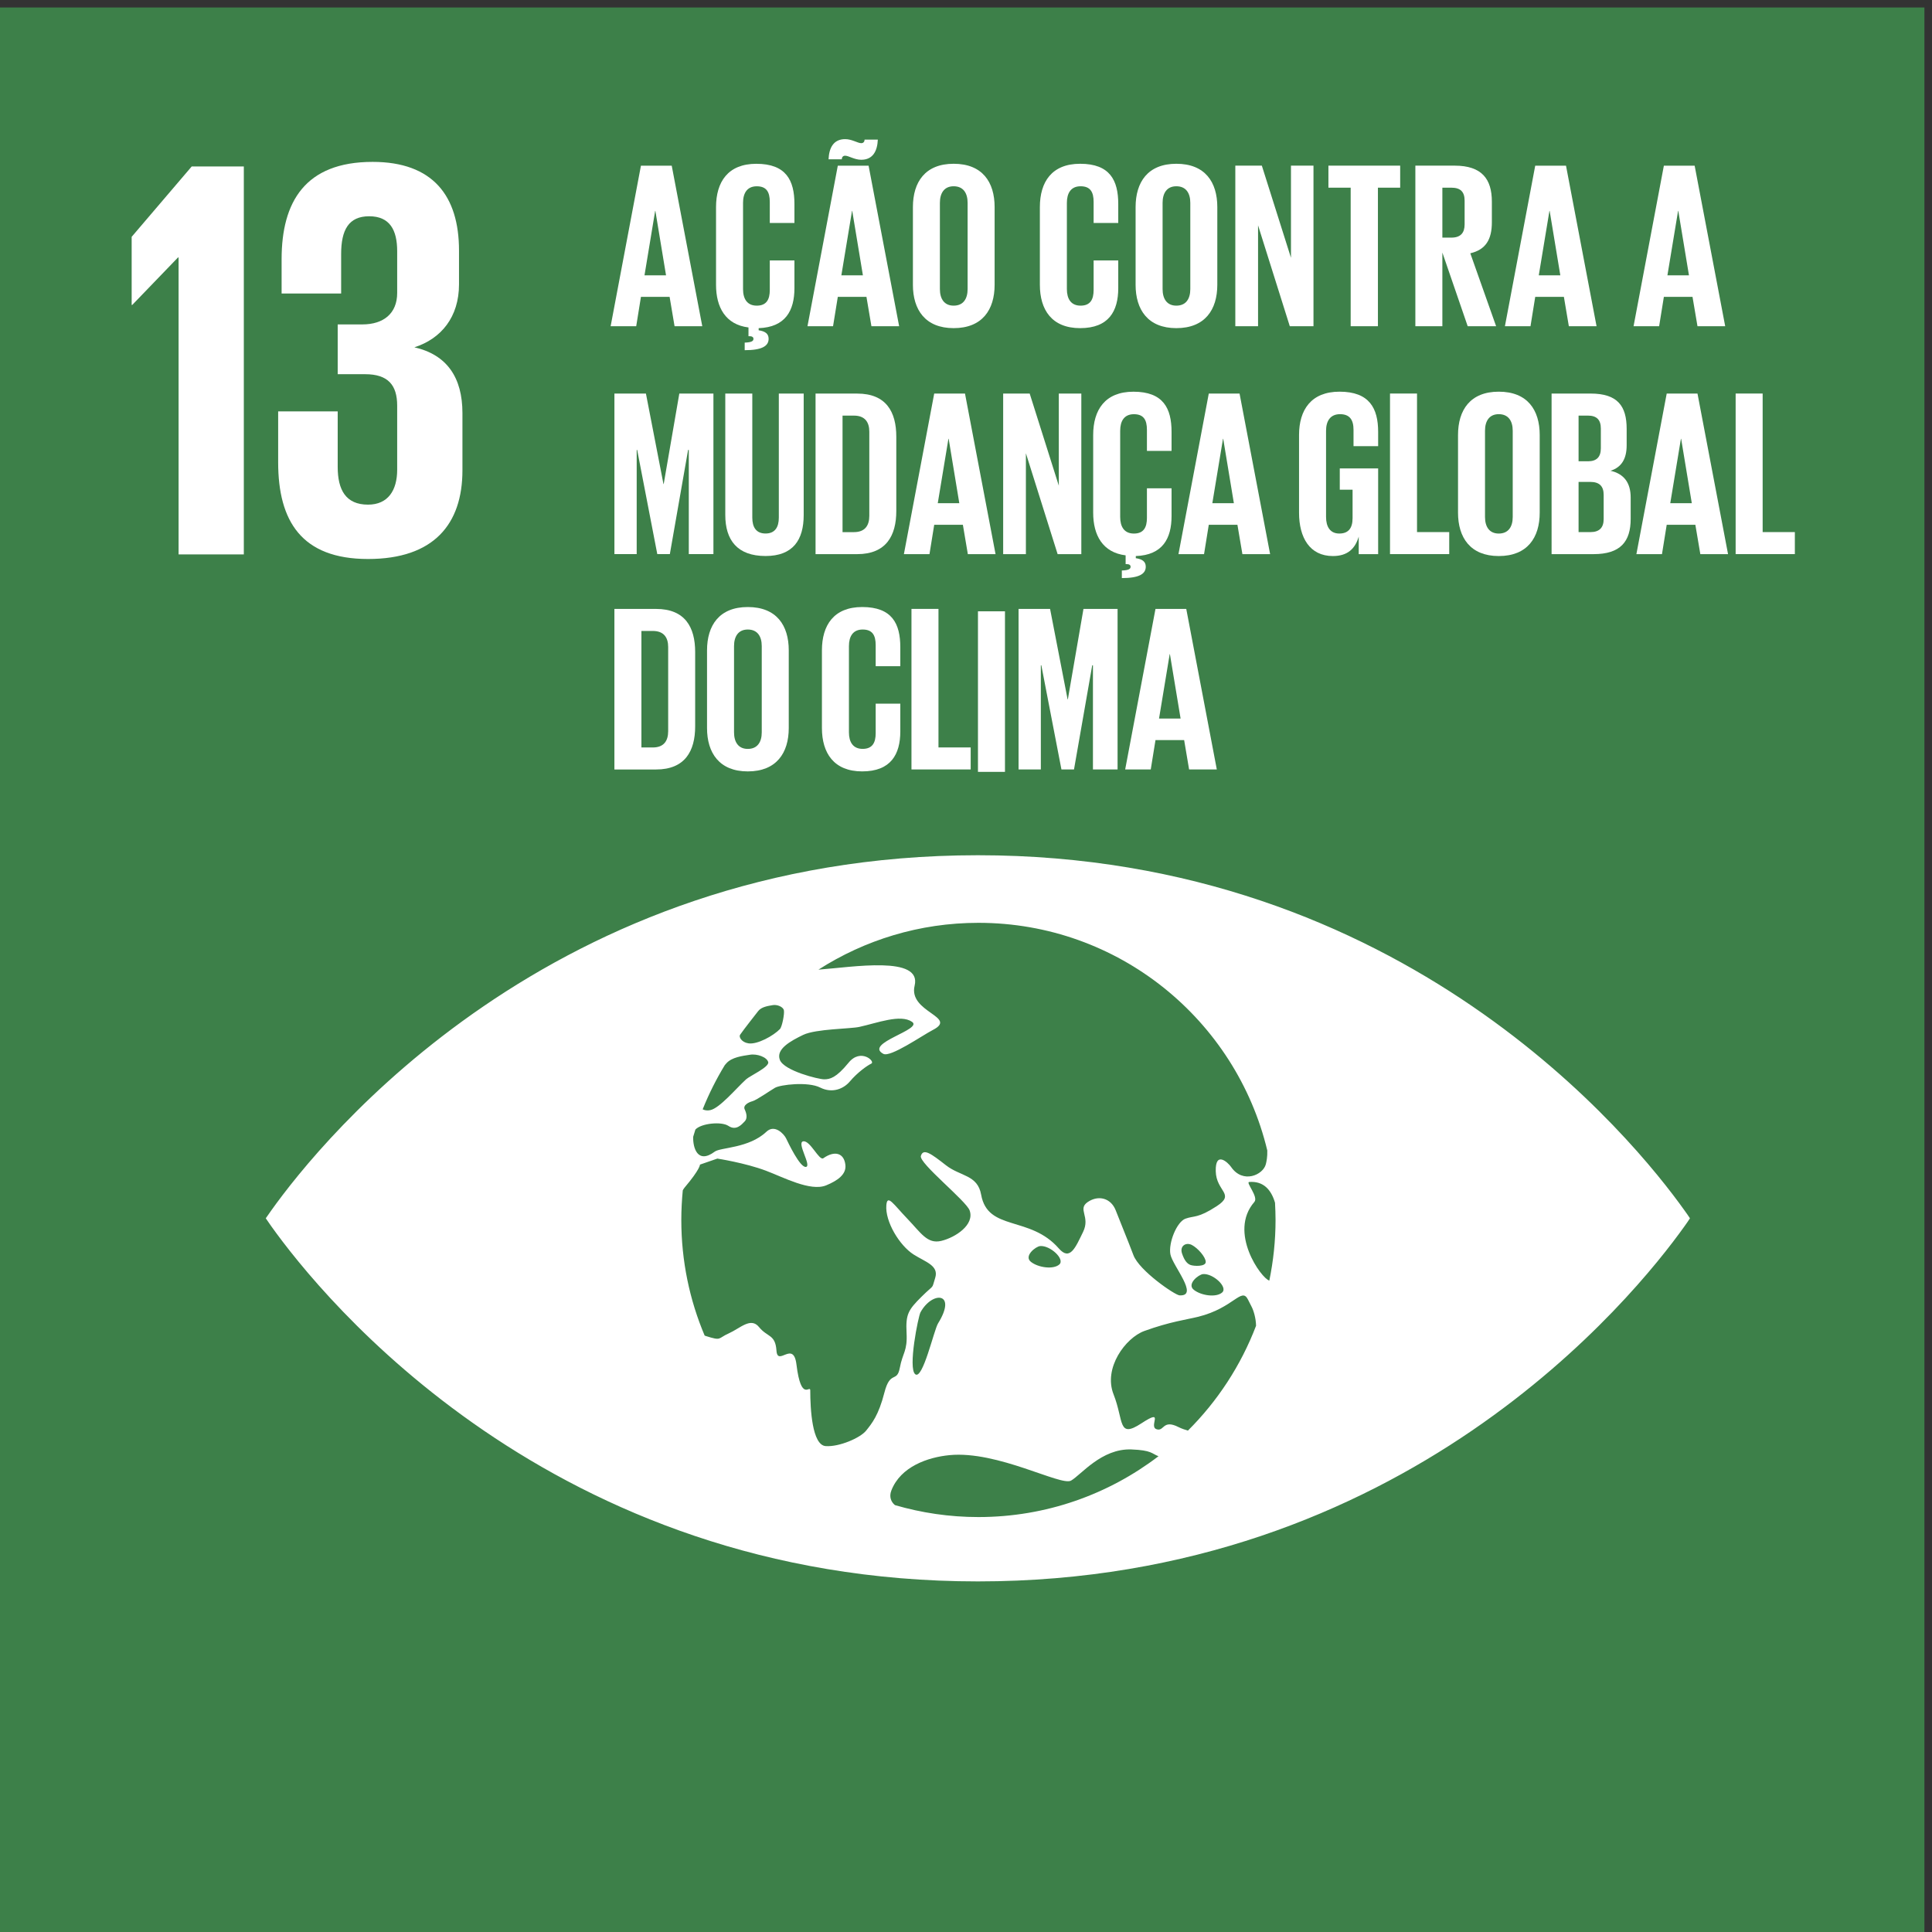 <?xml version="1.0" encoding="UTF-8" standalone="no"?>
<!-- Generator: Adobe Illustrator 19.0.0, SVG Export Plug-In . SVG Version: 6.00 Build 0)  -->

<svg
   version="1.1"
   id="Layer_1"
   x="0px"
   y="0px"
   viewBox="0 0 512 512"
   style="enable-background:new 0 0 512 512;"
   xml:space="preserve"
   width="512"
   height="512"
   sodipodi:docname="12.svg"
   inkscape:version="1.4.2 (f4327f4, 2025-05-13)"
   xmlns:inkscape="http://www.inkscape.org/namespaces/inkscape"
   xmlns:sodipodi="http://sodipodi.sourceforge.net/DTD/sodipodi-0.dtd"
   xmlns="http://www.w3.org/2000/svg"
   xmlns:svg="http://www.w3.org/2000/svg"><rect x="0" y="0" width="512" height="512" fill="#333333" stroke="none"/><defs
   id="defs1"><clipPath
     clipPathUnits="userSpaceOnUse"
     id="clipPath763-7"><path
       d="M 0,841.89 H 595.276 V 0 H 0 Z"
       id="path763-0" /></clipPath><clipPath
     clipPathUnits="userSpaceOnUse"
     id="clipPath765-3"><path
       d="M 0,841.89 H 595.276 V 0 H 0 Z"
       transform="translate(-259.266,-499.431)"
       id="path765-1" /></clipPath><clipPath
     clipPathUnits="userSpaceOnUse"
     id="clipPath767-3"><path
       d="M 0,841.89 H 595.276 V 0 H 0 Z"
       transform="translate(-269.941,-495.256)"
       id="path767-3" /></clipPath><clipPath
     clipPathUnits="userSpaceOnUse"
     id="clipPath769-7"><path
       d="M 0,841.89 H 595.276 V 0 H 0 Z"
       transform="translate(-310.134,-444.167)"
       id="path769-0" /></clipPath><clipPath
     clipPathUnits="userSpaceOnUse"
     id="clipPath771-9"><path
       d="M 0,841.89 H 595.276 V 0 H 0 Z"
       transform="translate(-279.141,-494.03)"
       id="path771-5" /></clipPath><clipPath
     clipPathUnits="userSpaceOnUse"
     id="clipPath773-5"><path
       d="M 0,841.89 H 595.276 V 0 H 0 Z"
       transform="translate(-284.111,-490.693)"
       id="path773-8" /></clipPath><clipPath
     clipPathUnits="userSpaceOnUse"
     id="clipPath775-3"><path
       d="M 0,841.89 H 595.276 V 0 H 0 Z"
       transform="translate(-288.906,-494.03)"
       id="path775-7" /></clipPath><clipPath
     clipPathUnits="userSpaceOnUse"
     id="clipPath777-8"><path
       d="M 0,841.89 H 595.276 V 0 H 0 Z"
       transform="translate(-295.169,-493.349)"
       id="path777-3" /></clipPath><clipPath
     clipPathUnits="userSpaceOnUse"
     id="clipPath779-7"><path
       d="M 0,841.89 H 595.276 V 0 H 0 Z"
       transform="translate(-298.753,-493.56)"
       id="path779-9" /></clipPath><clipPath
     clipPathUnits="userSpaceOnUse"
     id="clipPath781-3"><path
       d="M 0,841.89 H 595.276 V 0 H 0 Z"
       transform="translate(-306.214,-493.349)"
       id="path781-9" /></clipPath><clipPath
     clipPathUnits="userSpaceOnUse"
     id="clipPath783-1"><path
       d="M 0,841.89 H 595.276 V 0 H 0 Z"
       transform="translate(-309.575,-496.51)"
       id="path783-8" /></clipPath><clipPath
     clipPathUnits="userSpaceOnUse"
     id="clipPath785-2"><path
       d="M 0,841.89 H 595.276 V 0 H 0 Z"
       transform="translate(-313.065,-499.471)"
       id="path785-8" /></clipPath><clipPath
     clipPathUnits="userSpaceOnUse"
     id="clipPath787-0"><path
       d="M 0,841.89 H 595.276 V 0 H 0 Z"
       transform="translate(-318.717,-498.378)"
       id="path787-1" /></clipPath><clipPath
     clipPathUnits="userSpaceOnUse"
     id="clipPath789-8"><path
       d="M 0,841.89 H 595.276 V 0 H 0 Z"
       transform="translate(-323.5,-494.03)"
       id="path789-4" /></clipPath><clipPath
     clipPathUnits="userSpaceOnUse"
     id="clipPath791-8"><path
       d="M 0,841.89 H 595.276 V 0 H 0 Z"
       transform="translate(-329.88,-494.03)"
       id="path791-6" /></clipPath><clipPath
     clipPathUnits="userSpaceOnUse"
     id="clipPath793-0"><path
       d="M 0,841.89 H 595.276 V 0 H 0 Z"
       transform="translate(-281.338,-485.37)"
       id="path793-9" /></clipPath><clipPath
     clipPathUnits="userSpaceOnUse"
     id="clipPath795-3"><path
       d="M 0,841.89 H 595.276 V 0 H 0 Z"
       transform="translate(-287.037,-488.167)"
       id="path795-0" /></clipPath><clipPath
     clipPathUnits="userSpaceOnUse"
     id="clipPath797-0"><path
       d="M 0,841.89 H 595.276 V 0 H 0 Z"
       transform="translate(-289.529,-481.292)"
       id="path797-8" /></clipPath><clipPath
     clipPathUnits="userSpaceOnUse"
     id="clipPath799-7"><path
       d="M 0,841.89 H 595.276 V 0 H 0 Z"
       transform="translate(-293.688,-482.726)"
       id="path799-6" /></clipPath><clipPath
     clipPathUnits="userSpaceOnUse"
     id="clipPath801-3"><path
       d="M 0,841.89 H 595.276 V 0 H 0 Z"
       transform="translate(-298.06,-485.205)"
       id="path801-5" /></clipPath><clipPath
     clipPathUnits="userSpaceOnUse"
     id="clipPath803-6"><path
       d="M 0,841.89 H 595.276 V 0 H 0 Z"
       transform="translate(-302.819,-479.389)"
       id="path803-5" /></clipPath><clipPath
     clipPathUnits="userSpaceOnUse"
     id="clipPath805-8"><path
       d="M 0,841.89 H 595.276 V 0 H 0 Z"
       transform="translate(-307.307,-482.726)"
       id="path805-3" /></clipPath><clipPath
     clipPathUnits="userSpaceOnUse"
     id="clipPath807-9"><path
       d="M 0,841.89 H 595.276 V 0 H 0 Z"
       transform="translate(-313.629,-484.453)"
       id="path807-4" /></clipPath><clipPath
     clipPathUnits="userSpaceOnUse"
     id="clipPath809-8"><path
       d="M 0,841.89 H 595.276 V 0 H 0 Z"
       transform="translate(-316.12,-488.167)"
       id="path809-3" /></clipPath><clipPath
     clipPathUnits="userSpaceOnUse"
     id="clipPath811-9"><path
       d="M 0,841.89 H 595.276 V 0 H 0 Z"
       transform="translate(-322.207,-482.044)"
       id="path811-7" /></clipPath><clipPath
     clipPathUnits="userSpaceOnUse"
     id="clipPath813-6"><path
       d="M 0,841.89 H 595.276 V 0 H 0 Z"
       transform="translate(-325.474,-483.784)"
       id="path813-4" /></clipPath><clipPath
     clipPathUnits="userSpaceOnUse"
     id="clipPath815-5"><path
       d="M 0,841.89 H 595.276 V 0 H 0 Z"
       transform="translate(-330.022,-482.726)"
       id="path815-8" /></clipPath><clipPath
     clipPathUnits="userSpaceOnUse"
     id="clipPath817-6"><path
       d="M 0,841.89 H 595.276 V 0 H 0 Z"
       transform="translate(-333.265,-488.167)"
       id="path817-1" /></clipPath><clipPath
     clipPathUnits="userSpaceOnUse"
     id="clipPath819-5"><path
       d="M 0,841.89 H 595.276 V 0 H 0 Z"
       transform="translate(-279.552,-470.611)"
       id="path819-5" /></clipPath><clipPath
     clipPathUnits="userSpaceOnUse"
     id="clipPath821-1"><path
       d="M 0,841.89 H 595.276 V 0 H 0 Z"
       transform="translate(-284.958,-471.363)"
       id="path821-9" /></clipPath><clipPath
     clipPathUnits="userSpaceOnUse"
     id="clipPath823-6"><path
       d="M 0,841.89 H 595.276 V 0 H 0 Z"
       transform="translate(-287.942,-471.574)"
       id="path823-4" /></clipPath><clipPath
     clipPathUnits="userSpaceOnUse"
     id="clipPath825-5"><path
       d="M 0,841.89 H 595.276 V 0 H 0 Z"
       transform="translate(-292.384,-477.484)"
       id="path825-4" /></clipPath><clipPath
     clipPathUnits="userSpaceOnUse"
     id="clipPath827-2"><path
       d="M 0,841.89 H 595.276 V 0 H 0 Z"
       id="path827-5" /></clipPath><clipPath
     clipPathUnits="userSpaceOnUse"
     id="clipPath829-3"><path
       d="M 0,841.89 H 595.276 V 0 H 0 Z"
       transform="translate(-301.385,-474.688)"
       id="path829-2" /></clipPath><clipPath
     clipPathUnits="userSpaceOnUse"
     id="clipPath831-6"><path
       d="M 0,841.89 H 595.276 V 0 H 0 Z"
       transform="translate(-304.663,-472.044)"
       id="path831-8" /></clipPath></defs><sodipodi:namedview
   id="namedview1"
   pagecolor="#505050"
   bordercolor="#eeeeee"
   borderopacity="1"
   inkscape:showpageshadow="0"
   inkscape:pageopacity="0"
   inkscape:pagecheckerboard="0"
   inkscape:deskcolor="#505050"
   inkscape:zoom="0.75488281"
   inkscape:cx="379.52911"
   inkscape:cy="374.23027"
   inkscape:window-width="1920"
   inkscape:window-height="991"
   inkscape:window-x="-9"
   inkscape:window-y="-9"
   inkscape:window-maximized="1"
   inkscape:current-layer="Layer_1" />
















<g
   id="g15"
   transform="matrix(4.007,0,0,4.007,-1320.56,-1785.534)"><path
     id="path762"
     d="m 342.714,411.933 h -95.503 v 95.51 h 95.503 z"
     style="fill:#3d8049;fill-opacity:1;fill-rule:nonzero;stroke:none"
     transform="matrix(1.333,0,0,-1.333,0,1122.52)"
     clip-path="url(#clipPath763-7)" /><path
     id="path764"
     d="m 0,0 v -19.249 h -3.237 v 14.734 h -0.028 l -2.271,-2.356 h -0.029 v 3.379 L -2.585,0 Z"
     style="fill:#ffffff;fill-opacity:1;fill-rule:nonzero;stroke:none"
     transform="matrix(1.333,0,0,-1.333,345.689,456.612)"
     clip-path="url(#clipPath765-3)" /><path
     id="path766"
     d="M 0,0 V -1.674 C 0,-3.291 -0.88,-4.371 -2.214,-4.798 -0.596,-5.166 0.17,-6.302 0.17,-8.062 v -2.839 c 0,-2.668 -1.419,-4.4 -4.684,-4.4 -3.293,0 -4.459,1.874 -4.459,4.798 v 2.527 h 2.954 v -2.756 c 0,-1.135 0.397,-1.872 1.505,-1.872 0.992,0 1.446,0.709 1.446,1.732 v 3.179 c 0,1.022 -0.454,1.561 -1.589,1.561 h -1.362 v 2.47 h 1.222 c 1.05,0 1.729,0.541 1.729,1.561 v 2.074 c 0,1.05 -0.367,1.731 -1.389,1.731 -1.021,0 -1.391,-0.681 -1.391,-1.873 v -1.959 h -2.954 v 1.702 c 0,2.84 1.165,4.828 4.514,4.828 C -1.306,4.402 0,2.726 0,0"
     style="fill:#ffffff;fill-opacity:1;fill-rule:nonzero;stroke:none"
     transform="matrix(1.333,0,0,-1.333,359.921,462.178)"
     clip-path="url(#clipPath767-3)" /><path
     id="path768"
     d="M 0,0 C -0.396,0.108 -2.051,2.396 -0.742,3.902 -0.525,4.149 -1.181,4.877 -1.001,4.893 -0.286,4.947 0.095,4.503 0.283,3.863 0.297,3.581 0.309,3.296 0.309,3.009 0.309,1.978 0.2,0.971 0,0 m -4.038,-7.442 c -0.147,0.043 -0.299,0.09 -0.463,0.172 -0.804,0.409 -0.708,-0.245 -1.103,-0.101 -0.399,0.148 0.446,1.066 -0.742,0.289 -1.183,-0.774 -0.863,0.121 -1.38,1.432 -0.522,1.312 0.593,2.81 1.525,3.15 1.28,0.463 2.075,0.558 2.677,0.706 1.769,0.442 2.144,1.493 2.465,0.853 0.06,-0.12 0.119,-0.233 0.173,-0.341 0.103,-0.192 0.222,-0.578 0.228,-0.96 -0.752,-1.97 -1.912,-3.739 -3.38,-5.2 m -10.395,-4.29 c -1.441,0 -2.828,0.21 -4.143,0.593 -0.189,0.155 -0.297,0.412 -0.178,0.721 0.456,1.189 1.814,1.655 2.886,1.758 2.39,0.233 5.532,-1.552 6.031,-1.263 0.501,0.287 1.513,1.601 2.994,1.546 1.012,-0.039 1.005,-0.209 1.344,-0.337 -2.478,-1.891 -5.574,-3.018 -8.934,-3.018 m -2.004,9.607 c -0.203,-0.331 -0.757,-2.811 -1.129,-2.522 -0.374,0.29 0.15,2.876 0.258,3.072 0.582,1.068 1.842,1.014 0.871,-0.55 m 6.019,2.926 c -0.29,-0.259 -1.036,-0.164 -1.408,0.127 -0.371,0.289 0.235,0.767 0.456,0.785 0.496,0.043 1.242,-0.649 0.952,-0.912 m 6.505,-0.025 c -0.158,0.059 -0.299,0.21 -0.419,0.572 -0.12,0.362 0.184,0.568 0.482,0.423 0.302,-0.154 0.695,-0.605 0.695,-0.846 0,-0.241 -0.594,-0.213 -0.758,-0.149 m 0.627,-0.453 c 0.496,0.04 1.24,-0.646 0.948,-0.911 -0.289,-0.26 -1.032,-0.164 -1.405,0.128 -0.37,0.288 0.235,0.765 0.457,0.783 m -15.811,-5.877 c -0.287,-1.127 -0.621,-1.533 -0.906,-1.888 -0.285,-0.36 -1.34,-0.819 -2.01,-0.769 -0.67,0.05 -0.763,1.839 -0.763,2.759 0,0.317 -0.451,-0.625 -0.685,1.291 -0.15,1.225 -0.937,-0.129 -0.992,0.689 -0.056,0.816 -0.449,0.653 -0.863,1.164 -0.411,0.509 -0.924,-0.05 -1.499,-0.309 -0.572,-0.253 -0.336,-0.387 -1.149,-0.131 -0.021,0.006 -0.031,0.013 -0.052,0.02 -0.746,1.763 -1.158,3.701 -1.158,5.737 0,0.498 0.027,0.987 0.073,1.47 0.028,0.05 0.057,0.097 0.091,0.138 0.78,0.922 0.762,1.138 0.762,1.138 l 0.862,0.298 c 0,0 1.378,-0.211 2.416,-0.603 0.853,-0.319 2.199,-1.044 2.982,-0.725 0.565,0.233 1.008,0.543 0.955,1.013 -0.064,0.591 -0.529,0.732 -1.093,0.334 -0.208,-0.147 -0.65,0.891 -0.998,0.837 -0.347,-0.052 0.429,-1.219 0.136,-1.268 -0.296,-0.051 -0.89,1.216 -0.991,1.423 -0.1,0.203 -0.559,0.711 -0.97,0.324 -0.869,-0.826 -2.281,-0.776 -2.564,-0.988 -0.864,-0.646 -1.091,0.212 -1.072,0.735 0.035,0.119 0.07,0.24 0.109,0.358 0.281,0.311 1.292,0.414 1.64,0.182 0.381,-0.255 0.654,0.065 0.803,0.22 0.152,0.15 0.099,0.396 0.004,0.599 -0.097,0.205 0.19,0.355 0.387,0.407 0.199,0.053 0.855,0.513 1.117,0.666 0.265,0.153 1.628,0.318 2.239,0.012 0.61,-0.307 1.171,-0.056 1.471,0.298 0.377,0.447 0.856,0.788 1.069,0.89 0.213,0.1 -0.526,0.79 -1.134,0.038 -0.61,-0.748 -0.92,-0.818 -1.206,-0.818 -0.286,0 -1.988,0.424 -2.198,0.962 -0.208,0.538 0.532,0.94 1.16,1.244 0.628,0.299 2.346,0.295 2.786,0.395 0.893,0.196 2.034,0.645 2.61,0.252 0.572,-0.384 -2.402,-1.061 -1.424,-1.589 0.347,-0.192 1.92,0.905 2.459,1.185 1.267,0.653 -1.229,0.87 -0.905,2.198 0.366,1.503 -3.063,0.921 -4.772,0.794 2.292,1.468 5.014,2.323 7.937,2.323 6.954,0 12.779,-4.818 14.332,-11.295 C -0.09,6.135 -0.14,5.905 -0.173,5.774 -0.307,5.242 -1.314,4.786 -1.899,5.641 -2.048,5.857 -2.681,6.454 -2.658,5.432 -2.638,4.41 -1.666,4.307 -2.609,3.693 -3.549,3.08 -3.721,3.229 -4.158,3.073 -4.591,2.92 -5.013,1.868 -4.908,1.305 -4.804,0.742 -3.46,-0.794 -4.458,-0.732 -4.69,-0.714 -6.452,0.489 -6.742,1.262 -7.05,2.077 -7.385,2.873 -7.622,3.488 -7.863,4.1 -8.484,4.256 -9.011,3.897 -9.535,3.537 -8.865,3.179 -9.242,2.411 -9.617,1.645 -9.887,0.96 -10.441,1.592 c -1.439,1.65 -3.529,0.837 -3.857,2.671 -0.177,0.995 -1.033,0.899 -1.749,1.462 -0.72,0.561 -1.121,0.865 -1.241,0.46 -0.107,-0.356 2.252,-2.228 2.42,-2.706 0.251,-0.712 -0.706,-1.339 -1.407,-1.509 -0.697,-0.167 -1.005,0.394 -1.692,1.108 -0.686,0.714 -0.987,1.226 -1.034,0.664 -0.069,-0.811 0.652,-2.001 1.352,-2.447 0.596,-0.378 1.264,-0.548 1.071,-1.162 -0.194,-0.614 -0.003,-0.266 -0.671,-0.927 -0.67,-0.665 -0.797,-0.878 -0.749,-1.797 0.048,-0.92 -0.191,-0.972 -0.335,-1.737 -0.143,-0.766 -0.475,-0.104 -0.764,-1.226 m -7.919,16.245 c 0.034,0.039 0.064,0.072 0.077,0.088 0.266,0.304 0.796,0.369 1.162,0.425 0.367,0.064 0.856,-0.121 0.915,-0.365 0.063,-0.243 -0.919,-0.687 -1.099,-0.854 -0.509,-0.469 -1.306,-1.424 -1.772,-1.527 -0.152,-0.034 -0.278,-0.011 -0.381,0.04 0.306,0.763 0.674,1.498 1.098,2.193 m 0.756,1.502 c 0.191,0.28 0.825,1.079 0.901,1.18 0.163,0.21 0.487,0.253 0.714,0.293 0.224,0.043 0.523,-0.083 0.56,-0.252 0.038,-0.169 -0.088,-0.824 -0.198,-0.936 -0.31,-0.322 -1.117,-0.778 -1.563,-0.706 -0.345,0.053 -0.479,0.32 -0.414,0.421 M 20.598,3.483 C 18.082,7.012 6.7,21.104 -14.457,21.104 c -21.161,0 -32.54,-14.092 -35.059,-17.621 -0.107,-0.151 -0.199,-0.281 -0.275,-0.392 0.076,-0.115 0.168,-0.244 0.275,-0.397 2.519,-3.527 13.898,-17.619 35.059,-17.619 21.157,0 32.539,14.092 35.055,17.619 0.11,0.153 0.2,0.282 0.272,0.397 -0.072,0.111 -0.162,0.241 -0.272,0.392"
     style="fill:#ffffff;fill-opacity:1;fill-rule:nonzero;stroke:none"
     transform="matrix(1.333,0,0,-1.333,413.512,530.298)"
     clip-path="url(#clipPath769-7)" /><path
     id="path770"
     d="M 0,0 H 1.069 L 0.54,3.197 H 0.529 Z m -1.68,-2.526 1.504,7.967 H 1.351 L 2.867,-2.526 H 1.492 l -0.246,1.458 h -1.422 l -0.235,-1.458 z"
     style="fill:#ffffff;fill-opacity:1;fill-rule:nonzero;stroke:none"
     transform="matrix(1.333,0,0,-1.333,372.188,463.813)"
     clip-path="url(#clipPath771-9)" /><path
     id="path772"
     d="m 0,0 c 0.376,0.012 0.435,0.094 0.435,0.189 0,0.082 -0.071,0.129 -0.188,0.129 H 0.188 v 0.434 c -1.14,0.142 -1.61,1 -1.61,2.115 v 3.854 c 0,1.247 0.588,2.151 1.998,2.151 1.48,0 1.892,-0.822 1.892,-1.997 V 5.935 H 1.245 V 6.98 c 0,0.494 -0.164,0.776 -0.646,0.776 -0.481,0 -0.681,-0.341 -0.681,-0.823 V 2.656 c 0,-0.482 0.2,-0.822 0.681,-0.822 0.482,0 0.646,0.305 0.646,0.775 V 4.078 H 2.468 V 2.703 C 2.468,1.587 2.021,0.764 0.693,0.717 V 0.611 C 1.01,0.564 1.187,0.447 1.187,0.189 1.187,-0.176 0.846,-0.376 0,-0.376 Z"
     style="fill:#ffffff;fill-opacity:1;fill-rule:nonzero;stroke:none"
     transform="matrix(1.333,0,0,-1.333,378.815,468.263)"
     clip-path="url(#clipPath773-5)" /><path
     id="path774"
     d="M 0,0 H 1.069 L 0.54,3.197 H 0.529 Z m -0.635,5.758 c 0.024,0.552 0.235,0.999 0.823,0.999 0.341,0 0.622,-0.2 0.799,-0.2 0.094,0 0.164,0.059 0.164,0.176 H 1.809 C 1.786,6.181 1.575,5.734 0.987,5.734 0.646,5.734 0.364,5.935 0.188,5.935 0.094,5.935 0.023,5.876 0.023,5.758 Z m -1.046,-8.284 1.505,7.967 H 1.351 L 2.867,-2.526 H 1.492 l -0.247,1.458 h -1.421 l -0.236,-1.458 z"
     style="fill:#ffffff;fill-opacity:1;fill-rule:nonzero;stroke:none"
     transform="matrix(1.333,0,0,-1.333,385.208,463.813)"
     clip-path="url(#clipPath775-3)" /><path
     id="path776"
     d="M 0,0 V 4.277 C 0,4.759 -0.211,5.1 -0.693,5.1 -1.163,5.1 -1.375,4.759 -1.375,4.277 V 0 c 0,-0.482 0.212,-0.823 0.682,-0.823 C -0.211,-0.823 0,-0.482 0,0 m -2.714,0.211 v 3.854 c 0,1.246 0.611,2.151 2.021,2.151 1.422,0 2.033,-0.905 2.033,-2.151 V 0.211 c 0,-1.234 -0.611,-2.15 -2.033,-2.15 -1.41,0 -2.021,0.916 -2.021,2.15"
     style="fill:#ffffff;fill-opacity:1;fill-rule:nonzero;stroke:none"
     transform="matrix(1.333,0,0,-1.333,393.558,464.721)"
     clip-path="url(#clipPath777-8)" /><path
     id="path778"
     d="m 0,0 v 3.854 c 0,1.246 0.588,2.151 1.998,2.151 1.48,0 1.891,-0.823 1.891,-1.998 V 3.067 H 2.667 V 4.113 C 2.667,4.606 2.503,4.889 2.021,4.889 1.539,4.889 1.34,4.548 1.34,4.066 v -4.277 c 0,-0.482 0.199,-0.823 0.681,-0.823 0.482,0 0.646,0.306 0.646,0.776 V 1.21 H 3.889 V -0.164 C 3.889,-1.304 3.42,-2.15 1.998,-2.15 0.588,-2.15 0,-1.234 0,0"
     style="fill:#ffffff;fill-opacity:1;fill-rule:nonzero;stroke:none"
     transform="matrix(1.333,0,0,-1.333,398.337,464.44)"
     clip-path="url(#clipPath779-7)" /><path
     id="path780"
     d="M 0,0 V 4.277 C 0,4.759 -0.211,5.1 -0.693,5.1 -1.163,5.1 -1.375,4.759 -1.375,4.277 V 0 c 0,-0.482 0.212,-0.823 0.682,-0.823 C -0.211,-0.823 0,-0.482 0,0 m -2.714,0.211 v 3.854 c 0,1.246 0.611,2.151 2.021,2.151 1.422,0 2.033,-0.905 2.033,-2.151 V 0.211 c 0,-1.234 -0.611,-2.15 -2.033,-2.15 -1.41,0 -2.021,0.916 -2.021,2.15"
     style="fill:#ffffff;fill-opacity:1;fill-rule:nonzero;stroke:none"
     transform="matrix(1.333,0,0,-1.333,408.286,464.721)"
     clip-path="url(#clipPath781-3)" /><path
     id="path782"
     d="m 0,0 v -5.006 h -1.128 v 7.967 h 1.316 l 1.445,-4.57 v 4.57 H 2.75 V -5.006 H 1.575 Z"
     style="fill:#ffffff;fill-opacity:1;fill-rule:nonzero;stroke:none"
     transform="matrix(1.333,0,0,-1.333,412.767,460.507)"
     clip-path="url(#clipPath783-1)" /><path
     id="path784"
     d="M 0,0 H 3.56 V -1.093 H 2.456 V -7.967 H 1.104 v 6.874 H 0 Z"
     style="fill:#ffffff;fill-opacity:1;fill-rule:nonzero;stroke:none"
     transform="matrix(1.333,0,0,-1.333,417.421,456.559)"
     clip-path="url(#clipPath785-2)" /><path
     id="path786"
     d="m 0,0 v -2.478 h 0.446 c 0.458,0 0.658,0.234 0.658,0.657 v 1.175 C 1.104,-0.211 0.904,0 0.446,0 Z m 0,-3.219 v -3.655 h -1.34 v 7.967 h 1.951 c 1.351,0 1.845,-0.669 1.845,-1.786 v -1.022 c 0,-0.858 -0.306,-1.363 -1.07,-1.54 l 1.281,-3.619 h -1.41 z"
     style="fill:#ffffff;fill-opacity:1;fill-rule:nonzero;stroke:none"
     transform="matrix(1.333,0,0,-1.333,424.957,458.016)"
     clip-path="url(#clipPath787-0)" /><path
     id="path788"
     d="M 0,0 H 1.069 L 0.54,3.197 H 0.529 Z m -1.68,-2.526 1.504,7.967 H 1.351 L 2.867,-2.526 H 1.492 l -0.246,1.458 h -1.422 l -0.235,-1.458 z"
     style="fill:#ffffff;fill-opacity:1;fill-rule:nonzero;stroke:none"
     transform="matrix(1.333,0,0,-1.333,431.333,463.813)"
     clip-path="url(#clipPath789-8)" /><path
     id="path790"
     d="M 0,0 H 1.069 L 0.54,3.197 H 0.529 Z m -1.68,-2.526 1.504,7.967 H 1.351 L 2.867,-2.526 H 1.492 l -0.247,1.458 h -1.421 l -0.235,-1.458 z"
     style="fill:#ffffff;fill-opacity:1;fill-rule:nonzero;stroke:none"
     transform="matrix(1.333,0,0,-1.333,439.841,463.813)"
     clip-path="url(#clipPath791-8)" /><path
     id="path792"
     d="M 0,0 H -0.035 L -0.94,-5.17 H -1.563 L -2.561,0 H -2.585 V -5.17 H -3.69 v 7.967 h 1.563 l 0.87,-4.489 h 0.012 L -0.47,2.797 H 1.222 V -5.17 H 0 Z"
     style="fill:#ffffff;fill-opacity:1;fill-rule:nonzero;stroke:none"
     transform="matrix(1.333,0,0,-1.333,375.118,475.36)"
     clip-path="url(#clipPath793-0)" /><path
     id="path794"
     d="m 0,0 v -6.028 c 0,-1.234 -0.529,-2.033 -1.892,-2.033 -1.41,0 -1.998,0.799 -1.998,2.033 V 0 h 1.34 v -6.157 c 0,-0.47 0.188,-0.788 0.658,-0.788 0.47,0 0.658,0.318 0.658,0.788 V 0 Z"
     style="fill:#ffffff;fill-opacity:1;fill-rule:nonzero;stroke:none"
     transform="matrix(1.333,0,0,-1.333,382.717,471.631)"
     clip-path="url(#clipPath795-3)" /><path
     id="path796"
     d="M 0,0 C 0.552,0 0.764,0.329 0.764,0.811 V 4.982 C 0.764,5.453 0.552,5.781 0,5.781 H -0.564 V 0 Z m 2.103,4.736 v -3.69 c 0,-1.222 -0.505,-2.138 -1.938,-2.138 h -2.068 v 7.966 h 2.068 c 1.433,0 1.938,-0.905 1.938,-2.138"
     style="fill:#ffffff;fill-opacity:1;fill-rule:nonzero;stroke:none"
     transform="matrix(1.333,0,0,-1.333,386.038,480.797)"
     clip-path="url(#clipPath797-0)" /><path
     id="path798"
     d="M 0,0 H 1.069 L 0.541,3.196 H 0.529 Z m -1.68,-2.526 1.504,7.967 H 1.351 L 2.867,-2.526 H 1.492 l -0.246,1.457 h -1.422 l -0.235,-1.457 z"
     style="fill:#ffffff;fill-opacity:1;fill-rule:nonzero;stroke:none"
     transform="matrix(1.333,0,0,-1.333,391.584,478.885)"
     clip-path="url(#clipPath799-7)" /><path
     id="path800"
     d="M 0,0 V -5.005 H -1.128 V 2.961 H 0.188 L 1.633,-1.61 V 2.961 H 2.75 V -5.005 H 1.574 Z"
     style="fill:#ffffff;fill-opacity:1;fill-rule:nonzero;stroke:none"
     transform="matrix(1.333,0,0,-1.333,397.413,475.58)"
     clip-path="url(#clipPath801-3)" /><path
     id="path802"
     d="m 0,0 c 0.376,0.012 0.434,0.094 0.434,0.188 0,0.083 -0.07,0.129 -0.187,0.129 H 0.188 v 0.435 c -1.14,0.141 -1.61,0.999 -1.61,2.115 v 3.854 c 0,1.246 0.588,2.15 1.998,2.15 1.48,0 1.891,-0.822 1.891,-1.997 V 5.934 H 1.245 V 6.98 c 0,0.494 -0.164,0.775 -0.646,0.775 -0.482,0 -0.681,-0.34 -0.681,-0.822 V 2.655 c 0,-0.481 0.199,-0.822 0.681,-0.822 0.482,0 0.646,0.305 0.646,0.776 V 4.077 H 2.467 V 2.702 C 2.467,1.586 2.021,0.764 0.693,0.717 V 0.611 C 1.01,0.564 1.187,0.447 1.187,0.188 1.187,-0.176 0.846,-0.376 0,-0.376 Z"
     style="fill:#ffffff;fill-opacity:1;fill-rule:nonzero;stroke:none"
     transform="matrix(1.333,0,0,-1.333,403.758,483.335)"
     clip-path="url(#clipPath803-6)" /><path
     id="path804"
     d="M 0,0 H 1.069 L 0.54,3.196 H 0.529 Z m -1.68,-2.526 1.504,7.967 H 1.351 L 2.867,-2.526 H 1.492 l -0.247,1.457 h -1.421 l -0.235,-1.457 z"
     style="fill:#ffffff;fill-opacity:1;fill-rule:nonzero;stroke:none"
     transform="matrix(1.333,0,0,-1.333,409.743,478.885)"
     clip-path="url(#clipPath805-8)" /><path
     id="path806"
     d="M 0,0 H 1.904 V -4.253 H 0.94 v 0.869 c -0.176,-0.599 -0.552,-0.964 -1.281,-0.964 -1.151,0 -1.68,0.917 -1.68,2.151 v 3.854 c 0,1.246 0.599,2.15 2.009,2.15 1.481,0 1.916,-0.822 1.916,-1.997 V 1.105 H 0.682 v 0.811 c 0,0.493 -0.188,0.775 -0.67,0.775 -0.482,0 -0.693,-0.34 -0.693,-0.823 v -4.277 c 0,-0.481 0.199,-0.822 0.657,-0.822 0.435,0 0.659,0.246 0.659,0.764 v 1.41 H 0 Z"
     style="fill:#ffffff;fill-opacity:1;fill-rule:nonzero;stroke:none"
     transform="matrix(1.333,0,0,-1.333,418.172,476.583)"
     clip-path="url(#clipPath807-9)" /><path
     id="path808"
     d="M 0,0 H 1.34 V -6.874 H 2.938 V -7.967 H 0 Z"
     style="fill:#ffffff;fill-opacity:1;fill-rule:nonzero;stroke:none"
     transform="matrix(1.333,0,0,-1.333,421.494,471.631)"
     clip-path="url(#clipPath809-8)" /><path
     id="path810"
     d="M 0,0 V 4.277 C 0,4.759 -0.212,5.1 -0.693,5.1 -1.163,5.1 -1.375,4.759 -1.375,4.277 V 0 c 0,-0.482 0.212,-0.823 0.682,-0.823 C -0.212,-0.823 0,-0.482 0,0 m -2.714,0.212 v 3.854 c 0,1.245 0.611,2.15 2.021,2.15 1.422,0 2.032,-0.905 2.032,-2.15 V 0.212 c 0,-1.234 -0.61,-2.151 -2.032,-2.151 -1.41,0 -2.021,0.917 -2.021,2.151"
     style="fill:#ffffff;fill-opacity:1;fill-rule:nonzero;stroke:none"
     transform="matrix(1.333,0,0,-1.333,429.61,479.794)"
     clip-path="url(#clipPath811-9)" /><path
     id="path812"
     d="m 0,0 v -2.491 h 0.588 c 0.446,0 0.657,0.223 0.657,0.646 v 1.199 C 1.245,-0.223 1.046,0 0.576,0 Z m 0,1.023 h 0.47 c 0.435,0 0.635,0.222 0.635,0.645 v 0.976 c 0,0.435 -0.2,0.646 -0.647,0.646 H 0 Z m -1.339,3.36 h 1.938 c 1.34,0 1.787,-0.623 1.787,-1.751 V 1.821 c 0,-0.67 -0.247,-1.093 -0.8,-1.269 0.67,-0.152 0.999,-0.599 0.999,-1.327 v -1.058 c 0,-1.128 -0.505,-1.751 -1.844,-1.751 h -2.08 z"
     style="fill:#ffffff;fill-opacity:1;fill-rule:nonzero;stroke:none"
     transform="matrix(1.333,0,0,-1.333,433.965,477.475)"
     clip-path="url(#clipPath813-6)" /><path
     id="path814"
     d="M 0,0 H 1.069 L 0.54,3.196 H 0.529 Z m -1.68,-2.526 1.504,7.967 H 1.351 L 2.867,-2.526 H 1.492 l -0.247,1.457 h -1.421 l -0.235,-1.457 z"
     style="fill:#ffffff;fill-opacity:1;fill-rule:nonzero;stroke:none"
     transform="matrix(1.333,0,0,-1.333,440.029,478.885)"
     clip-path="url(#clipPath815-5)" /><path
     id="path816"
     d="M 0,0 H 1.34 V -6.874 H 2.938 V -7.967 H 0 Z"
     style="fill:#ffffff;fill-opacity:1;fill-rule:nonzero;stroke:none"
     transform="matrix(1.333,0,0,-1.333,444.353,471.631)"
     clip-path="url(#clipPath817-6)" /><path
     id="path818"
     d="M 0,0 C 0.552,0 0.764,0.329 0.764,0.811 V 4.982 C 0.764,5.452 0.552,5.781 0,5.781 H -0.564 V 0 Z m 2.103,4.736 v -3.69 c 0,-1.222 -0.505,-2.138 -1.938,-2.138 h -2.069 v 7.966 h 2.069 c 1.433,0 1.938,-0.905 1.938,-2.138"
     style="fill:#ffffff;fill-opacity:1;fill-rule:nonzero;stroke:none"
     transform="matrix(1.333,0,0,-1.333,372.736,495.039)"
     clip-path="url(#clipPath819-5)" /><path
     id="path820"
     d="M 0,0 V 4.277 C 0,4.759 -0.212,5.1 -0.693,5.1 -1.163,5.1 -1.375,4.759 -1.375,4.277 V 0 c 0,-0.482 0.212,-0.823 0.682,-0.823 C -0.212,-0.823 0,-0.482 0,0 m -2.715,0.212 v 3.853 c 0,1.246 0.612,2.151 2.022,2.151 1.422,0 2.033,-0.905 2.033,-2.151 V 0.212 c 0,-1.234 -0.611,-2.151 -2.033,-2.151 -1.41,0 -2.022,0.917 -2.022,2.151"
     style="fill:#ffffff;fill-opacity:1;fill-rule:nonzero;stroke:none"
     transform="matrix(1.333,0,0,-1.333,379.943,494.037)"
     clip-path="url(#clipPath821-1)" /><path
     id="path822"
     d="m 0,0 v 3.854 c 0,1.246 0.588,2.15 1.998,2.15 1.48,0 1.891,-0.822 1.891,-1.997 V 3.067 H 2.667 V 4.113 C 2.667,4.606 2.503,4.888 2.021,4.888 1.539,4.888 1.34,4.547 1.34,4.065 v -4.277 c 0,-0.481 0.199,-0.822 0.681,-0.822 0.482,0 0.646,0.306 0.646,0.775 V 1.21 h 1.222 v -1.375 c 0,-1.14 -0.47,-1.986 -1.891,-1.986 C 0.588,-2.151 0,-1.234 0,0"
     style="fill:#ffffff;fill-opacity:1;fill-rule:nonzero;stroke:none"
     transform="matrix(1.333,0,0,-1.333,383.923,493.754)"
     clip-path="url(#clipPath823-6)" /><path
     id="path824"
     d="M 0,0 H 1.34 V -6.874 H 2.938 V -7.966 H 0 Z"
     style="fill:#ffffff;fill-opacity:1;fill-rule:nonzero;stroke:none"
     transform="matrix(1.333,0,0,-1.333,389.845,485.874)"
     clip-path="url(#clipPath825-5)" /><path
     id="path826"
     d="m 295.756,477.484 h 1.34 v -7.966 h -1.34 z"
     style="fill:#ffffff;fill-opacity:1;fill-rule:nonzero;stroke:none"
     transform="matrix(1.333,0,0,-1.333,0,1122.52)"
     clip-path="url(#clipPath827-2)" /><path
     id="path828"
     d="M 0,0 H -0.035 L -0.94,-5.17 H -1.563 L -2.561,0 H -2.585 V -5.17 H -3.69 v 7.966 h 1.563 l 0.87,-4.488 h 0.012 L -0.47,2.796 H 1.222 V -5.17 H 0 Z"
     style="fill:#ffffff;fill-opacity:1;fill-rule:nonzero;stroke:none"
     transform="matrix(1.333,0,0,-1.333,401.847,489.602)"
     clip-path="url(#clipPath829-3)" /><path
     id="path830"
     d="M 0,0 H 1.07 L 0.54,3.196 H 0.529 Z M -1.68,-2.526 -0.176,5.44 H 1.351 L 2.867,-2.526 H 1.492 l -0.246,1.457 h -1.422 l -0.235,-1.457 z"
     style="fill:#ffffff;fill-opacity:1;fill-rule:nonzero;stroke:none"
     transform="matrix(1.333,0,0,-1.333,406.218,493.127)"
     clip-path="url(#clipPath831-6)" /></g></svg>
